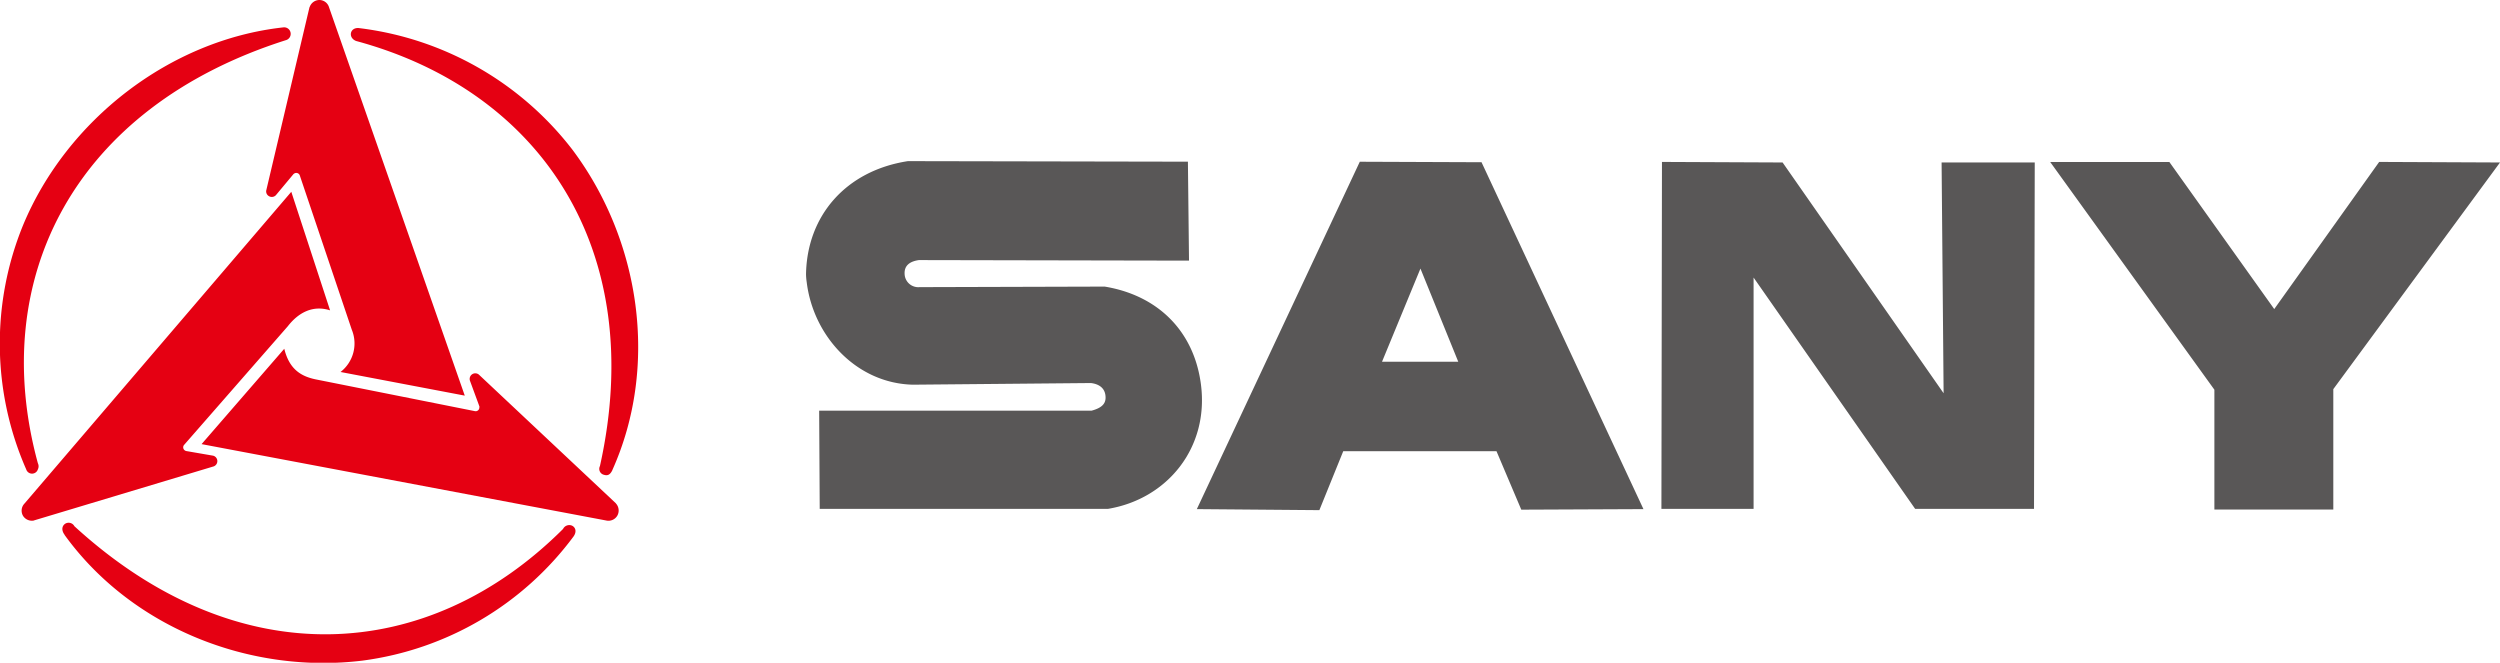 <svg id="图层_1" data-name="图层 1" xmlns="http://www.w3.org/2000/svg" viewBox="0 0 409.29 108.5"><defs><style>.cls-1{fill:#595757;}.cls-1,.cls-2{fill-rule:evenodd;}.cls-2{fill:#e50012;}</style></defs><title>未标题-1</title><path fill="#595757" class="cls-1" d="M198.48,31.87l-45.84-.09c-10.22,1.58-16.52,9-16.68,18.5a9.65,9.65,0,0,0,.11,1.31c1.07,8.84,8.14,16.57,17.38,16.79l29.15-.27C184,68.28,185,69,185,70.5c0,1-.62,1.68-2.28,2.13H138.11l.09,16.08h47.19c9.71-1.61,16.58-10,15.22-20.39-1.14-8.77-7.11-14.58-15.76-16l-30.32.09a2.24,2.24,0,0,1-2.43-2.14c-.09-1.5,1-2.1,2.34-2.29l44.22.09-.18-16.18Zm48.07.09,26.51,56.79-20,.09L249,79.27H223.91L220,88.92l-20.06-.17,26.68-56.87,20,.08Zm-10,17.41-6.29,15.25h12.48l-6.19-15.25ZM295.84,32l-19.75-.09L276,88.71h15.09V50.84l26.45,37.87H337L337.12,32H321.87l.33,37.78L295.84,32Zm63.32-.08H339.65L366.53,69.2V88.82H386L386,69.11,413.29,32l-19.78-.09L376.33,56Z" transform="translate(-4 -5.4)"/><path fill="#E50012" class="cls-2" d="M9.54,90.61,39,81.75A.92.92,0,0,0,38.88,80l-4.4-.76a.51.51,0,0,1-.17-.07.61.61,0,0,1-.19-.91l17-19.45c1.7-2.19,4.06-3.52,6.92-2.6L51.69,36.8,8,87.85a1.68,1.68,0,0,0-.23,2,1.71,1.71,0,0,0,1.82.76Zm45.14-84A1.7,1.7,0,0,1,56.26,5.4a1.66,1.66,0,0,1,1.61,1.2L80.09,70.17,59.75,66.3a5.91,5.91,0,0,0,1.84-6.93L53.07,34.09a.61.61,0,0,0-.88-.29.83.83,0,0,0-.15.11l-2.86,3.43a.91.91,0,0,1-1.12.19.89.89,0,0,1-.46-1l7.08-30Zm50.14,81.2a1.71,1.71,0,0,1,.25,2,1.68,1.68,0,0,1-1.85.8L37,78.11,50.54,62.5c.8,3.24,2.6,4.47,5.09,5l26.16,5.22a.61.61,0,0,0,.69-.61.4.4,0,0,0,0-.19l-1.54-4.19a.92.92,0,0,1,1.46-1l22.45,21.09Zm-.59-5.4c7.69-17.08,4.61-37.68-6.53-52.52a52,52,0,0,0-35-19.9c-1.45-.08-1.74,1.6-.4,2.12,30.07,8.13,47.82,34.06,39.92,69.59a1,1,0,0,0,.65,1.43c.62.19,1,0,1.37-.72ZM14.59,93c11,15.19,30.36,22.8,48.78,20.55A51.36,51.36,0,0,0,97.89,93.24c.64-.9.24-1.6-.31-1.81a1.14,1.14,0,0,0-1.4.57c-22.05,22-53.15,24.12-80-.45a1.07,1.07,0,0,0-1.47-.43c-.51.31-.75,1-.13,1.84ZM50.41,9.88a1.07,1.07,0,0,1,.38,2.1C16.17,23,1.94,51,10.2,81.24a1.13,1.13,0,0,1,0,1,1,1,0,0,1-1.91,0A51.2,51.2,0,0,1,7.8,42.21C14.94,25.08,31.79,11.92,50.41,9.88Z" transform="translate(-4 -5.4)"/></svg>